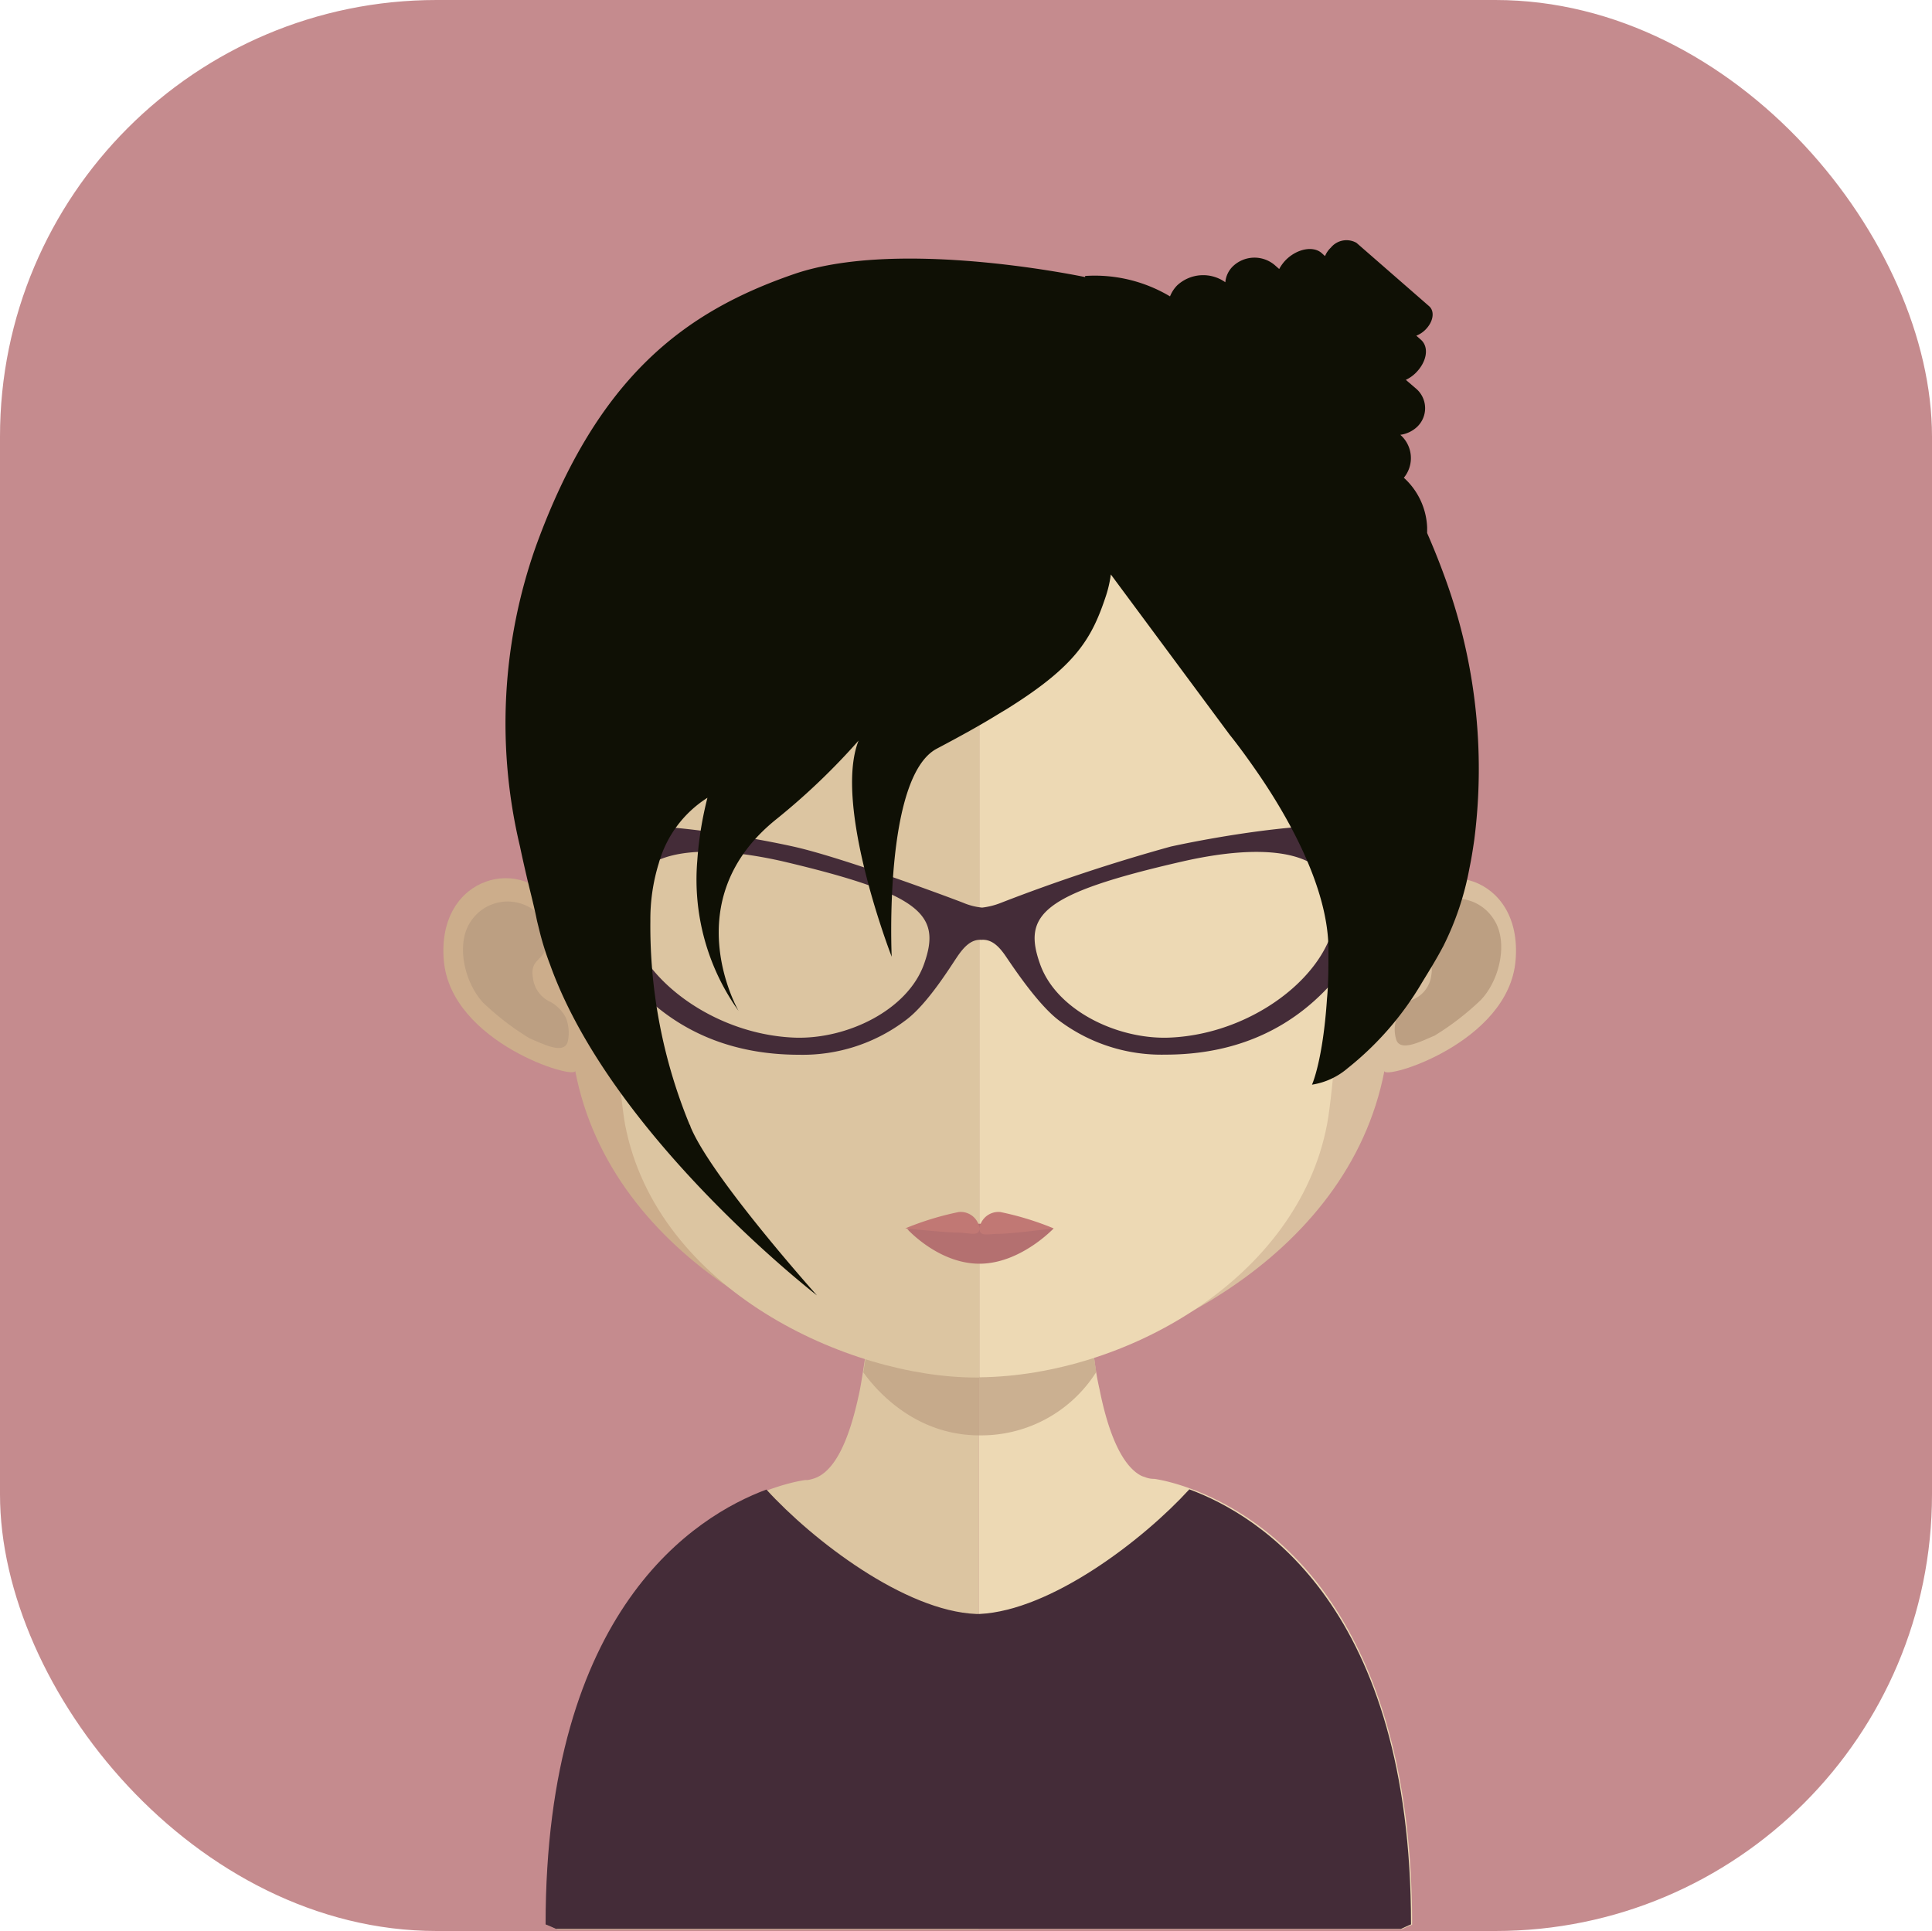 <svg xmlns="http://www.w3.org/2000/svg" viewBox="0 0 175 174.93"><defs><style>.cls-1{fill:#c58b8e;}.cls-2{fill:#edd9b4;}.cls-3{fill:#dcc5a1;}.cls-4,.cls-7{fill:#bc9f82;}.cls-4{opacity:0.7;}.cls-5{fill:#442c38;}.cls-6{fill:#ccad8b;}.cls-8{fill:#d9bf9f;}.cls-9{fill:#b47070;}.cls-10{fill:#c17874;}.cls-11{fill:#0f1005;}</style></defs><title>Ativo 133ac</title><g id="Camada_2" data-name="Camada 2"><g id="Avatares"><rect class="cls-1" width="175" height="174.93" rx="39.55"/><path class="cls-2" d="M94.21,87.34c1.47,4.16,7,6.82,11.65,6.66,8.58-.31,16.39-7.24,15-13.15-.94-3.84-6.33-4.49-13.71-2.81C94.35,81,92.62,82.88,94.21,87.34Z"/><path class="cls-3" d="M88.67,104.8v70H50.5l-.94-.4c0-16.08,4.28-25.77,9.18-31.6,6.53-7.82,14.19-8.72,14.19-8.72h.19a3,3,0,0,0,.5-.11c1.93-.54,3.24-3.36,4.13-7.42.16-.68.28-1.41.4-2.19.21-1.27.4-2.64.53-4,.08-.85.17-1.7.25-2.59.34-4.29.45-9,.45-13.38C79.38,104.3,84.52,104.8,88.67,104.8Z"/><path class="cls-2" d="M127.91,174.36s-.35.14-.91.4H88.67v-70h.08c4.15,0,9.31-.5,9.31-.5,0,4.4.1,9,.45,13.28.08.85.17,1.7.24,2.53.17,1.47.33,2.86.53,4.16v0c.09.59.2,1.12.32,1.65.78,3.92,2,6.81,3.68,7.76a1.67,1.67,0,0,0,.4.16,2.13,2.13,0,0,0,.86.17s8.38,1,15.1,9.84C124.13,149.8,127.91,159.29,127.91,174.36Z"/><path class="cls-4" d="M99.3,124.29v0a12.33,12.33,0,0,1-10.58,5.74h0c-6.08,0-9.61-4.43-10.52-5.71.21-1.29.39-2.64.53-4.06.08-.85.16-1.71.24-2.59A42.22,42.22,0,0,0,88.56,119h.12a39.89,39.89,0,0,0,9.84-1.36c.08.85.17,1.7.25,2.53C98.93,121.6,99.08,123,99.3,124.29Z"/><path class="cls-5" d="M127.81,174.33s-.35.14-.91.41H50.37l-.95-.41c0-28.57,13.57-37,20-39.39,4.21,4.61,12.53,11,19,11.27h.18s.08,0,.13,0c6.46-.31,14.79-6.68,19-11.29,6.42,2.37,20.08,10.76,20.08,39.41"/><path class="cls-6" d="M88.64,29.63C48.8,29.57,48.58,61.46,50.36,82.26,47.62,77.38,39.54,79.19,40.2,87c.63,7.48,12,10.88,11.9,10,3.25,17,22,26.36,36.54,27.7H89V29.64Z"/><path class="cls-7" d="M42.61,83.52a4,4,0,0,1,5.84-1,3.06,3.06,0,0,1,.95,3.47C49.11,87,48,87,48.27,88.55a2.71,2.71,0,0,0,1.61,2.22,3.52,3.52,0,0,1,1.37,1.41,3.7,3.7,0,0,1,.18,2.16c-.31,1.24-2.21.25-3.48-.29a24.49,24.49,0,0,1-4.19-3.22C42.06,89,41.28,85.53,42.61,83.52Z"/><path class="cls-8" d="M88.84,29.63c39.83-.06,40.06,31.83,38.29,52.63,2.73-4.88,10.82-3.07,10.15,4.75-.63,7.48-12,10.88-11.88,10-3.28,17-22,26.36-36.56,27.7h-.3V29.64Z"/><path class="cls-7" d="M135.31,83.29a4,4,0,0,0-5.84-1.05,3.05,3.05,0,0,0-.94,3.47c.28,1,1.39,1.08,1.12,2.61A2.73,2.73,0,0,1,128,90.54a3.07,3.07,0,0,0-1.55,3.57c.31,1.24,2.21.25,3.49-.29a24.43,24.43,0,0,0,4.18-3.22C135.86,88.79,136.64,85.3,135.31,83.29Z"/><path class="cls-3" d="M88.43,38.66c-13.3,0-23,3.67-28.93,10.88C51.27,59.61,51.58,75,54.62,86.05c.92,3.39,1.4,12.49,2,15.83,2.88,15,20.3,22.91,31.77,22.91l.31,0V38.67Z"/><path class="cls-2" d="M117.3,49.55c-5.84-7.17-15.47-10.82-28.56-10.88v86.1c13.1-.14,28.77-8.85,31.46-22.89.63-3.34,1.11-12.44,2-15.83C125.27,75,125.56,59.66,117.3,49.55Z"/><path class="cls-9" d="M95.44,111.28s-3,3.2-6.72,3.2-6.54-3.14-6.54-3.14a43.57,43.57,0,0,1,6.54-.48A54.25,54.25,0,0,1,95.44,111.28Z"/><path class="cls-10" d="M90.62,109.8a1.74,1.74,0,0,0-1.9,1.45,1.72,1.72,0,0,0-1.89-1.45A26.68,26.68,0,0,0,82,111.28s3.67.38,4.72.38,2,.41,2-.37c0,.79.77.48,1.82.48s4.9-.49,4.9-.49A26.68,26.68,0,0,0,90.62,109.8Z"/><path class="cls-5" d="M124.86,75.15c-4.43-1.17-14.61.62-18.81,1.54a161.27,161.27,0,0,0-15.39,5.1,6.64,6.64,0,0,1-1.7.43,5.82,5.82,0,0,1-1.72-.44c-1.73-.67-11.09-4.14-15.38-5.09S57.47,74,53.05,75.14a2.48,2.48,0,0,0-1.67,1.41c.15,1.2,3.32,19,21,19A15.42,15.42,0,0,0,82,92.45c2-1.45,4.12-4.93,4.74-5.83S88,85.08,88.9,85.14l0,0s0,0,0,0c.92-.07,1.58.58,2.19,1.47S94,91,95.93,92.45a15.44,15.44,0,0,0,9.63,3.09c17.64,0,20.81-17.78,21-19A2.48,2.48,0,0,0,124.86,75.15ZM83.7,87.33C82.22,91.5,76.74,94.16,72,94c-8.57-.31-16.39-7.24-15-13.15C58,77,63.41,76.36,70.78,78,83.55,81,85.28,82.88,83.7,87.33ZM105.86,94c-4.7.16-10.18-2.5-11.65-6.66-1.59-4.46.14-6.38,12.9-9.3,7.38-1.68,12.77-1,13.71,2.81C122.25,86.76,114.44,93.69,105.86,94Z"/><path class="cls-11" d="M130.79,52.07c-.49-1.34-1-2.59-1.52-3.78v-.51a6.41,6.41,0,0,0-2.11-4.5,2.8,2.8,0,0,0-.32-3.89,2.77,2.77,0,0,0,1.52-.72,2.33,2.33,0,0,0-.1-3.47l-.92-.79a3.19,3.19,0,0,0,.9-.63c1-1,1.23-2.32.47-3l-.42-.37a2.4,2.4,0,0,0,.8-.52c.74-.72.9-1.69.35-2.16L122.87,22a1.83,1.83,0,0,0-2.32.43,2.22,2.22,0,0,0-.53.77l-.31-.28c-.76-.66-2.19-.39-3.2.59a3.63,3.63,0,0,0-.64.86l-.41-.36a2.83,2.83,0,0,0-3.77.1,2.29,2.29,0,0,0-.7,1.46,3.46,3.46,0,0,0-4.36.28,3,3,0,0,0-.65,1A13.3,13.3,0,0,0,98.29,25a.55.55,0,0,1,0,.1c-2.76-.56-17.58-3.31-26.4-.26-9.75,3.37-17.73,9.15-23.36,24.68a48.07,48.07,0,0,0-1.43,27.16c.22,1.06.45,2.05.67,3,.34,1.4.65,2.62.84,3.58.06.29.14.58.21.88a25.9,25.9,0,0,0,1,3.23C55.41,103,74,117.35,74,117.35s-9.59-10.71-11.46-15.29c0-.08-.08-.18-.11-.26a47.28,47.28,0,0,1-3.52-18.37,17.2,17.2,0,0,1,.76-5.22,10.31,10.31,0,0,1,4.41-5.94,31.7,31.7,0,0,0-.92,5.7A20.47,20.47,0,0,0,66.9,91.58s-5.81-10,3.46-17.4a60.68,60.68,0,0,0,7.41-7.09h0c-2.33,5.88,3,19.58,3,19.58S80,70.38,84.86,67.82c2.16-1.14,4-2.16,5.52-3.1l.38-.23.42-.25c6.24-3.89,7.7-6.33,9-10.27a10.81,10.81,0,0,0,.44-1.93l10.77,14.53c.51.63,1.32,1.7,2.28,3.08,2.8,4,6.66,10.63,6.66,16.37,0,1.67,0,3.14-.13,4.43-.37,5.65-1.36,7.81-1.36,7.81a6.48,6.48,0,0,0,3.23-1.49A28.07,28.07,0,0,0,128.81,89c.61-1,1.24-2,1.88-3.21a.83.83,0,0,0,.07-.13,26.35,26.35,0,0,0,2.34-7c.17-.81.31-1.68.44-2.59A50.51,50.51,0,0,0,130.79,52.07Z"/></g></g></svg>